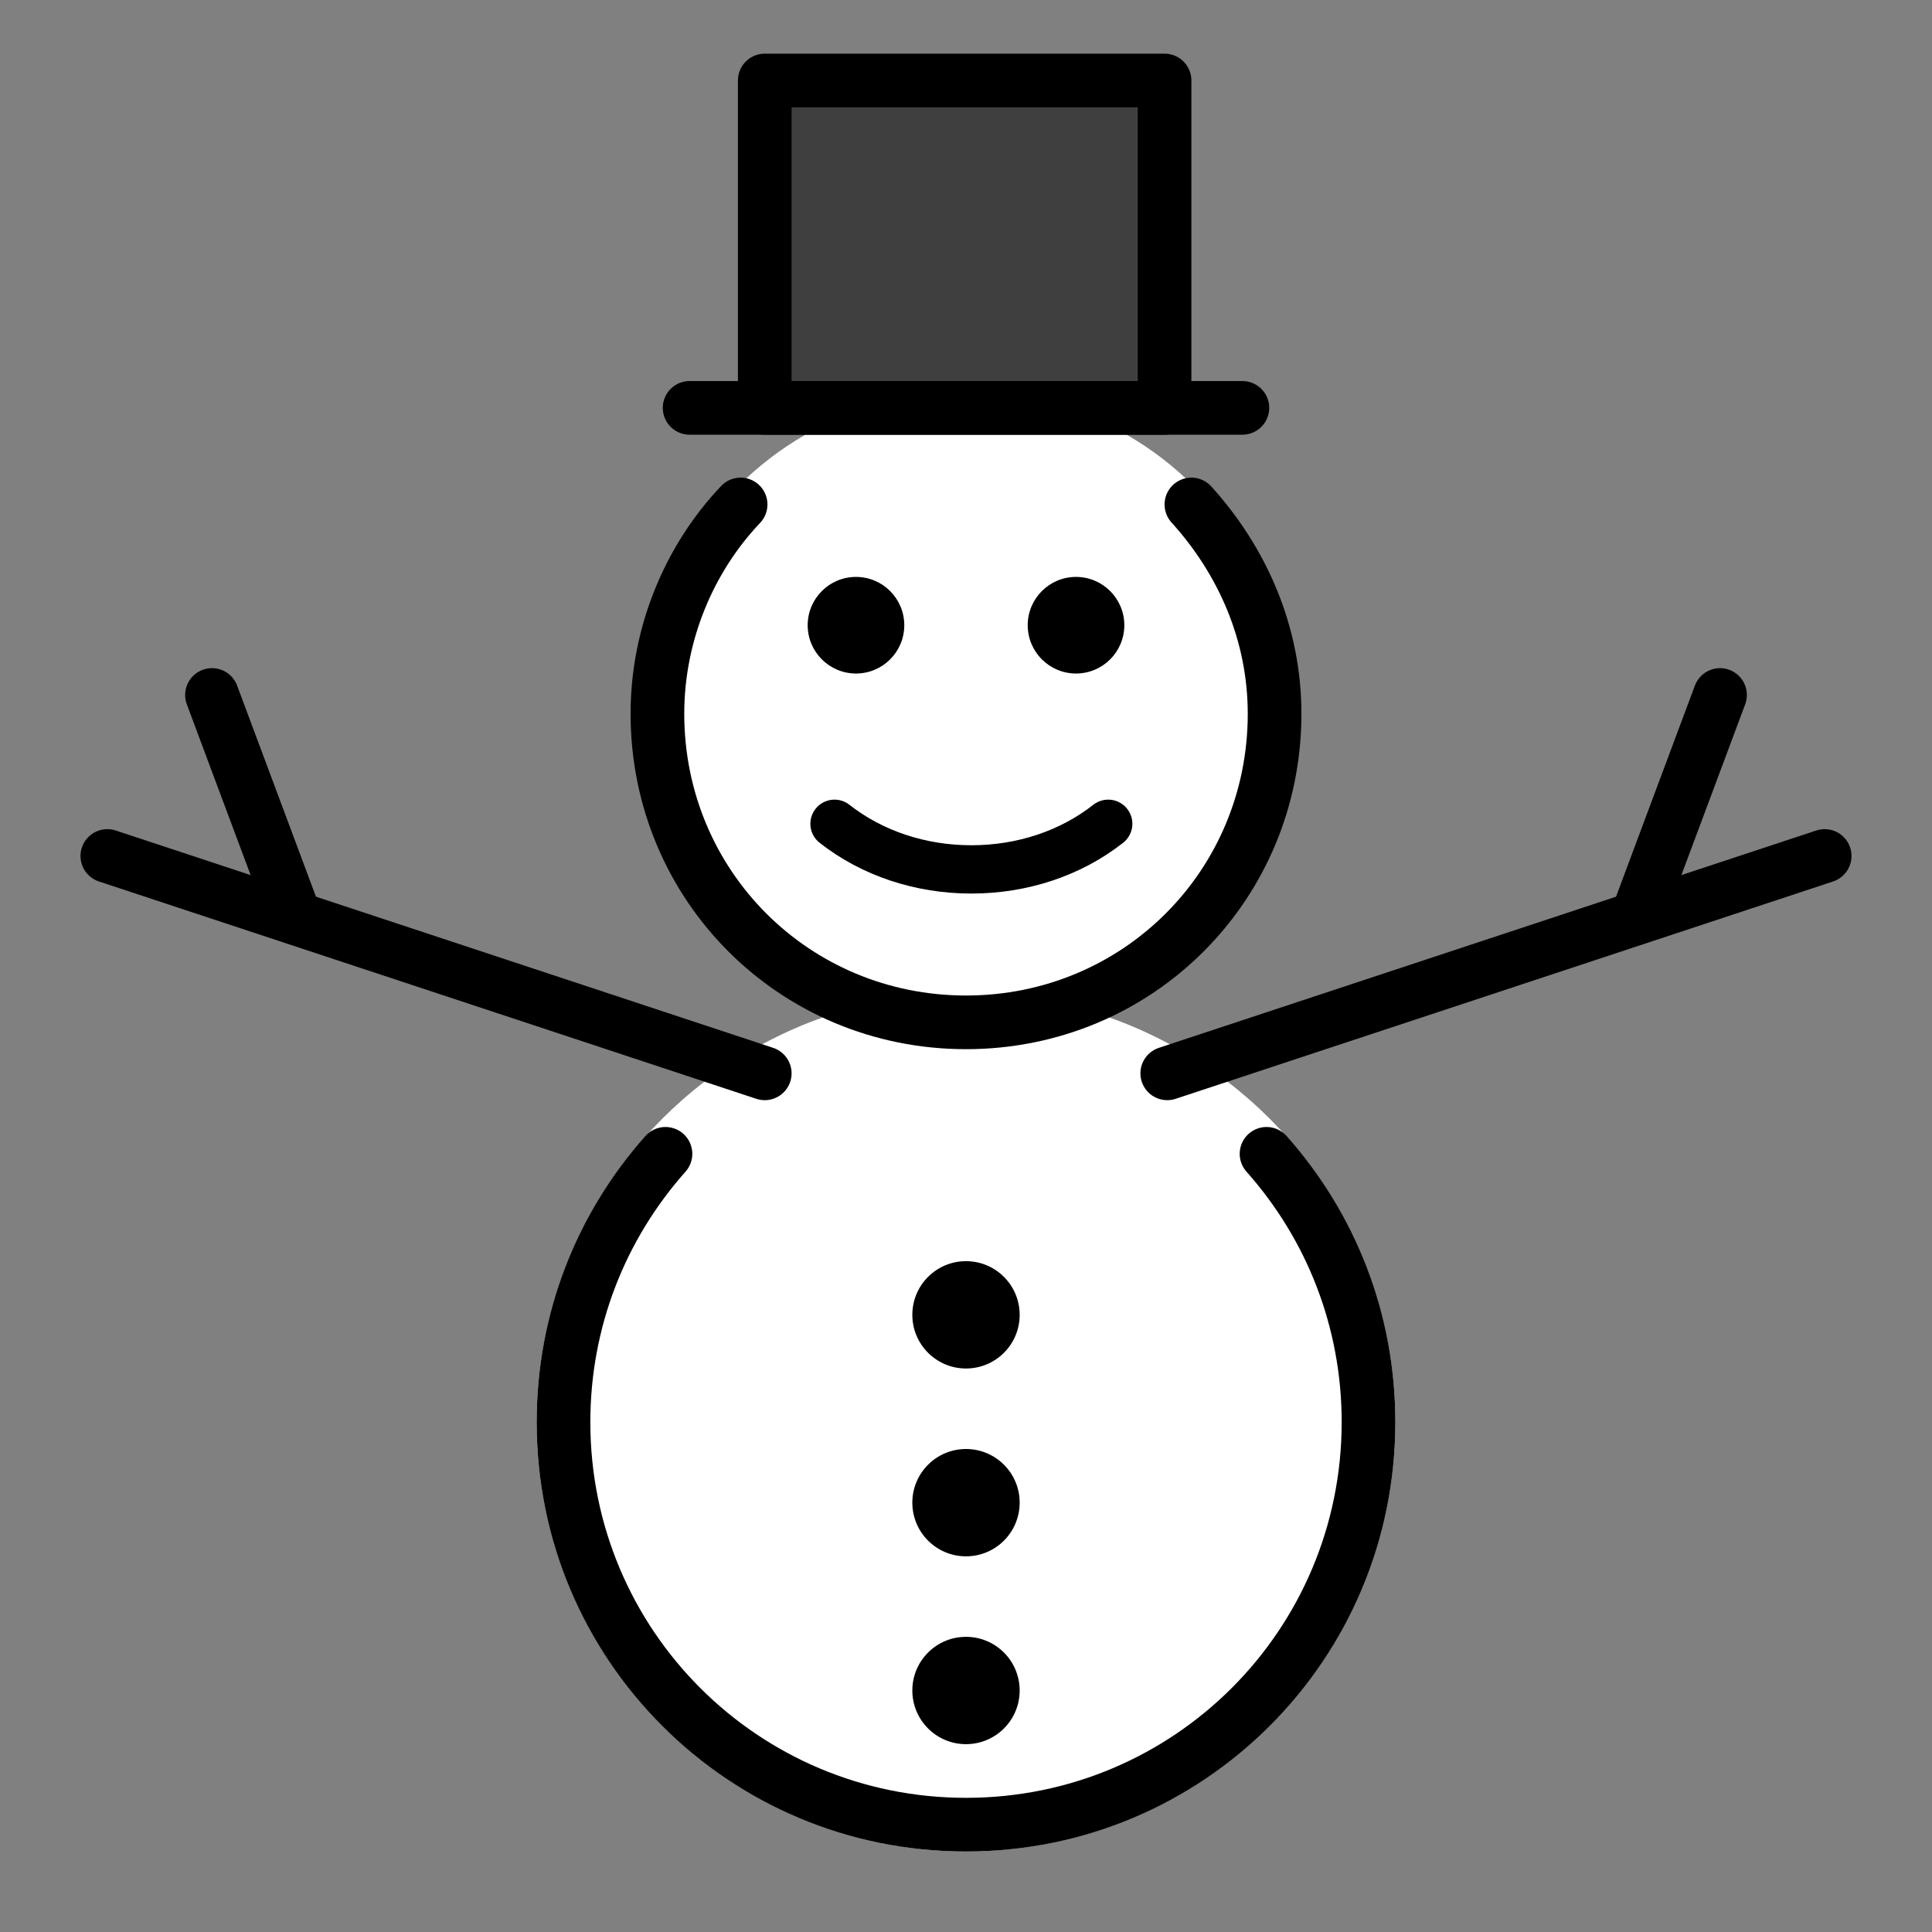 <?xml version="1.0" encoding="utf-8"?>
<!-- Generator: Adobe Illustrator 21.1.0, SVG Export Plug-In . SVG Version: 6.00 Build 0)  -->
<svg version="1.1" id="emoji" xmlns="http://www.w3.org/2000/svg" xmlns:xlink="http://www.w3.org/1999/xlink" x="0px" y="0px"
	 viewBox="0 0 72 72" enable-background="new 0 0 72 72" xml:space="preserve">
<rect x="0" y="0" width="72" height="72" fill="#808080" stroke="none"/>
<g id="_x26C4__xFE0F__1_">
	<circle fill="#FFFFFF" cx="36" cy="26.6" r="12"/>
	<circle fill="#FFFFFF" cx="36" cy="53" r="16"/>
	<g>
		
			<line fill="none" stroke="#000000" stroke-width="2" stroke-linecap="round" stroke-linejoin="round" stroke-miterlimit="10" x1="43.5" y1="40" x2="68" y2="31.9"/>
		
			<line fill="none" stroke="#000000" stroke-width="2" stroke-linecap="round" stroke-linejoin="round" stroke-miterlimit="10" x1="61" y1="34.2" x2="64.1" y2="25.9"/>
	</g>
	<g>
		<circle cx="36" cy="49" r="2"/>
		<circle cx="36" cy="56" r="2"/>
		<circle cx="36" cy="63" r="2"/>
	</g>
	<g>
		<circle cx="31.9" cy="23.3" r="1.8"/>
		<circle cx="40.1" cy="23.3" r="1.8"/>
		
			<path fill="none" stroke="#000000" stroke-width="1.8" stroke-linecap="round" stroke-linejoin="round" stroke-miterlimit="10" d="
			M41.3,30.7c-1.4,1.1-3.2,1.7-5.1,1.7c-1.9,0-3.7-0.6-5.1-1.7"/>
	</g>
	<g>
		<g>
			<rect x="28.5" y="3" fill="#3F3F3F" width="14.9" height="12.2"/>
			
				<line fill="none" stroke="#000000" stroke-width="2" stroke-linecap="round" stroke-linejoin="round" x1="25.7" y1="15.2" x2="46.3" y2="15.2"/>
		</g>
		
			<rect x="28.5" y="3" fill="none" stroke="#000000" stroke-width="2" stroke-linecap="round" stroke-linejoin="round" width="14.9" height="12.2"/>
	</g>
	<path fill="none" stroke="#000000" stroke-width="2" stroke-linecap="round" stroke-linejoin="round" stroke-miterlimit="10" d="
		M44.4,18.8c1.9,2.1,3.1,4.8,3.1,7.8c0,6.4-5.1,11.5-11.5,11.5s-11.5-5.1-11.5-11.5c0-3,1.2-5.8,3.1-7.8"/>
	<g>
		
			<line fill="none" stroke="#000000" stroke-width="2" stroke-linecap="round" stroke-linejoin="round" stroke-miterlimit="10" x1="28.5" y1="40" x2="4" y2="31.9"/>
		
			<line fill="none" stroke="#000000" stroke-width="2" stroke-linecap="round" stroke-linejoin="round" stroke-miterlimit="10" x1="11" y1="34.2" x2="7.9" y2="25.9"/>
	</g>
	<path fill="none" stroke="#000000" stroke-width="2" stroke-linecap="round" stroke-linejoin="round" stroke-miterlimit="10" d="
		M47.2,43c2.4,2.7,3.8,6.2,3.8,10c0,8.3-6.7,15-15,15s-15-6.7-15-15c0-3.8,1.4-7.3,3.8-10"/>
</g>
</svg>
